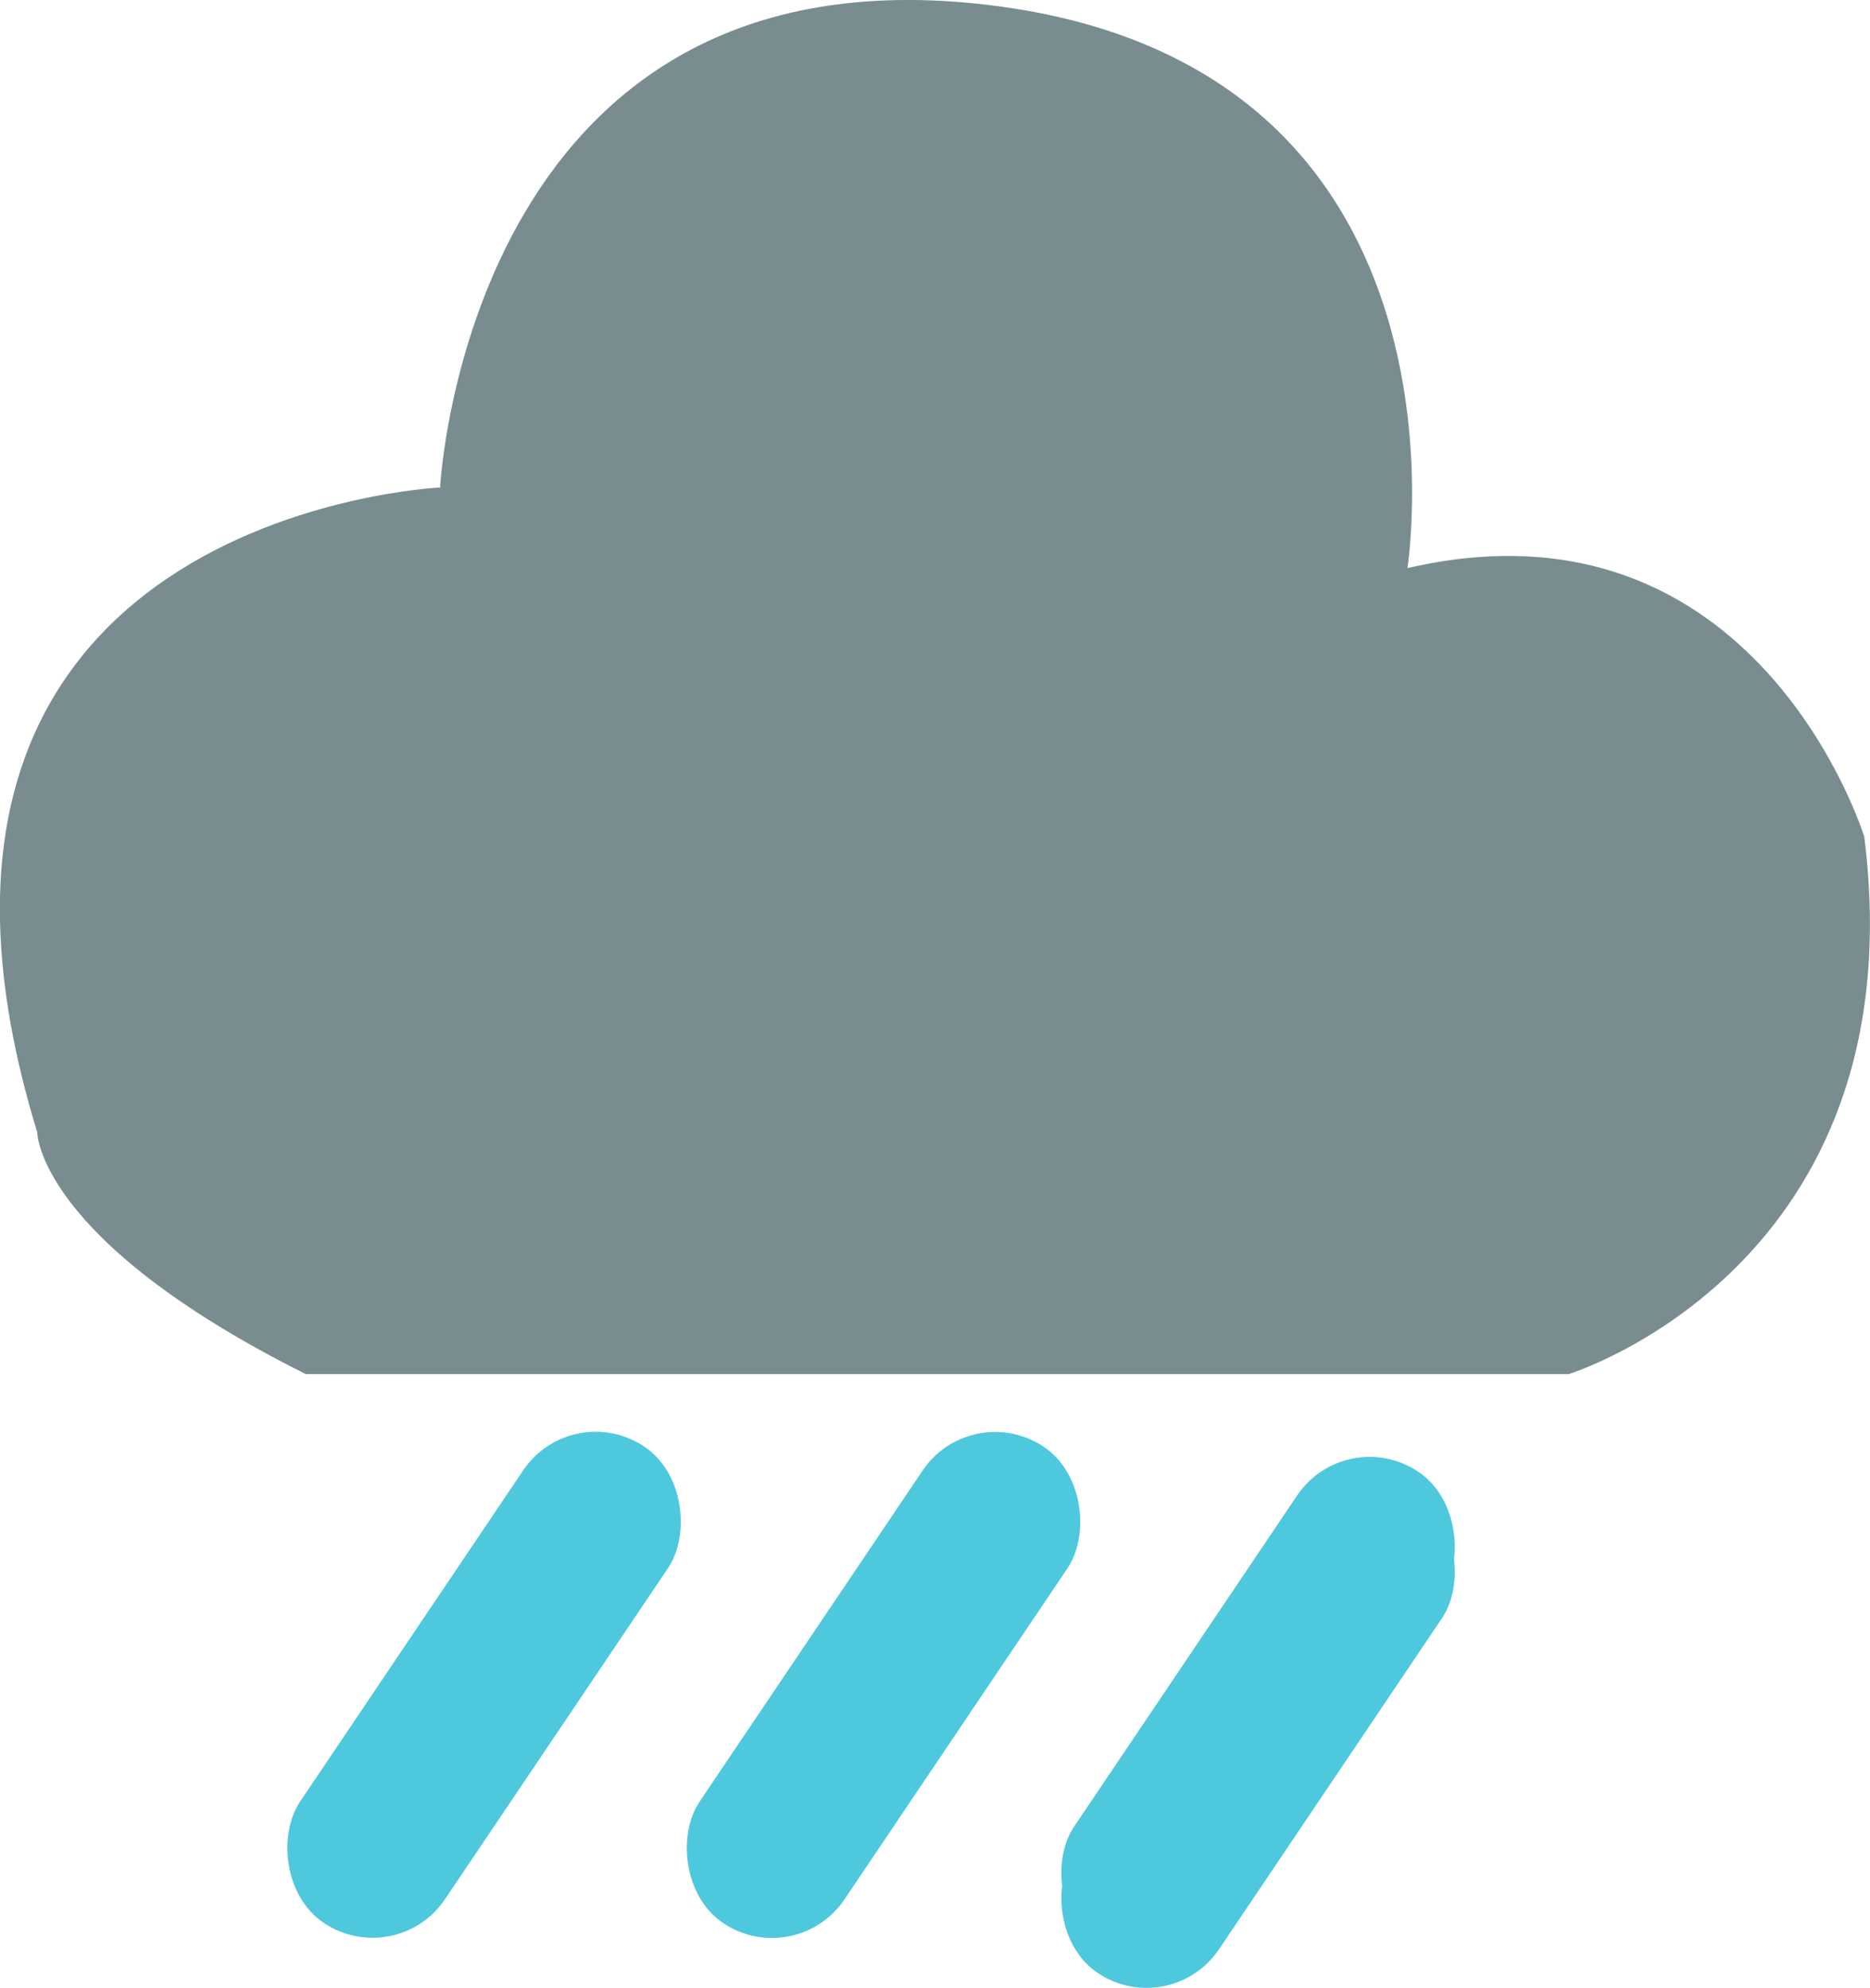 <svg id="f01d" xmlns="http://www.w3.org/2000/svg" width="74.91" height="79.64" viewBox="0 0 74.91 79.64">
  <defs>
    <style>
      .cls-1 {
        fill: #798d90;
      }

      .cls-2 {
        fill: #4ec8dd;
      }
    </style>
  </defs>
  <title>r06d</title>
  <path class="cls-1" d="M196.72,219.53S173,220.6,180.58,245.36c0,0,0,4.31,10.76,9.69h50.59s14-4.3,11.84-21.53c0,0-4.3-14-18.3-10.76,0,0,3.23-20.46-17.22-22.61S196.72,219.53,196.72,219.53Z" transform="translate(-179.09 -200)"/>
  <rect class="cls-2" x="195" y="256" width="7" height="23" rx="3.5" transform="translate(4.18 -265.26) rotate(33.96)"/>
  <rect class="cls-2" x="211" y="256" width="7" height="23" rx="3.5" transform="translate(6.91 -274.19) rotate(33.96)"/>
  <rect class="cls-2" x="226" y="258" width="7" height="23" rx="3.5" transform="translate(10.59 -282.23) rotate(33.96)"/>
  <rect class="cls-2" x="226" y="257" width="7" height="23" rx="3.5" transform="translate(10.03 -282.4) rotate(33.96)"/>
</svg>
